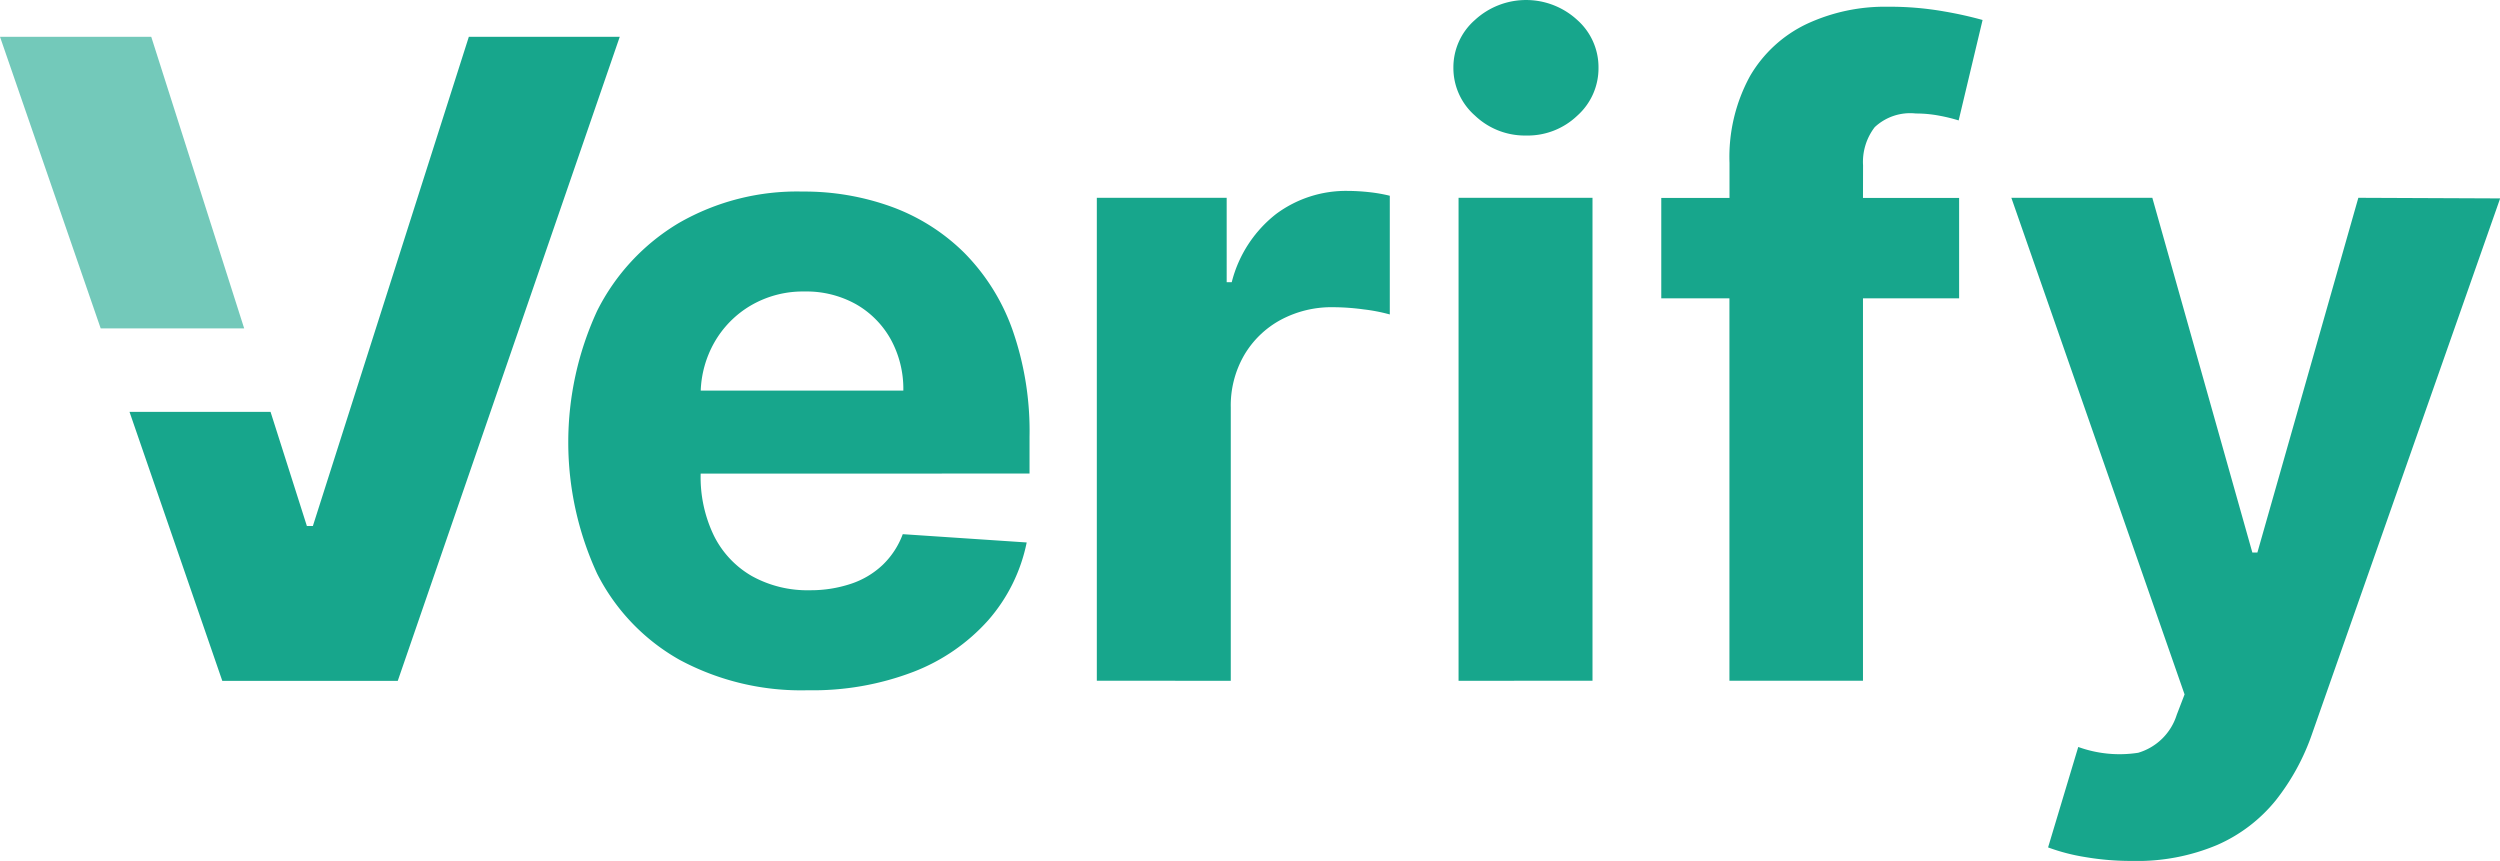 <svg xmlns="http://www.w3.org/2000/svg" width="69.692" height="24" viewBox="0 0 69.692 24">
  <g id="Layer_2" data-name="Layer 2" transform="translate(0 0)">
    <g id="Layer_1" data-name="Layer 1" transform="translate(0 0)">
      <path id="Path_148" data-name="Path 148" d="M225.628,79.55V78.524a8.532,8.532,0,0,0-.482-3,5.8,5.8,0,0,0-1.345-2.135,5.609,5.609,0,0,0-2.016-1.275,7.138,7.138,0,0,0-2.485-.425,6.6,6.6,0,0,0-3.449.877,5.956,5.956,0,0,0-2.275,2.445,8.74,8.74,0,0,0,0,7.334,5.721,5.721,0,0,0,2.3,2.4,7.153,7.153,0,0,0,3.574.846,7.835,7.835,0,0,0,2.94-.513,5.387,5.387,0,0,0,2.085-1.437,4.706,4.706,0,0,0,1.074-2.17l-3.455-.231a2.288,2.288,0,0,1-.561.858,2.368,2.368,0,0,1-.885.526,3.538,3.538,0,0,1-1.138.179,3.189,3.189,0,0,1-1.622-.395,2.663,2.663,0,0,1-1.056-1.121,3.75,3.75,0,0,1-.372-1.727v-.008Zm-7.77-4.685a2.878,2.878,0,0,1,1.5-.39,2.829,2.829,0,0,1,1.433.355,2.556,2.556,0,0,1,.968.978,2.868,2.868,0,0,1,.351,1.429h-5.648a2.94,2.94,0,0,1,.372-1.328A2.8,2.8,0,0,1,217.858,74.865Z" transform="translate(-196.928 -66.349)" fill="#17a68c"/>
      <path id="Path_149" data-name="Path 149" d="M410.66,85.111V71.648h3.62V74h.141a3.494,3.494,0,0,1,1.236-1.9,3.261,3.261,0,0,1,2-.644,5.717,5.717,0,0,1,.6.035,4.335,4.335,0,0,1,.57.1V74.9a4.827,4.827,0,0,0-.727-.141,6.53,6.53,0,0,0-.85-.061,2.99,2.99,0,0,0-1.468.355,2.634,2.634,0,0,0-1.016.984,2.806,2.806,0,0,0-.372,1.455v7.62Z" transform="translate(-380.084 -66.134)" fill="#17a68c"/>
      <path id="Path_150" data-name="Path 150" d="M546.3,3.778a2.018,2.018,0,0,1-1.429-.557,1.762,1.762,0,0,1-.6-1.336,1.753,1.753,0,0,1,.6-1.328,2.106,2.106,0,0,1,2.853,0,1.76,1.76,0,0,1,.592,1.328,1.77,1.77,0,0,1-.592,1.34,2,2,0,0,1-1.424.553Zm-1.885,15.2V5.514h3.734V18.977Z" transform="translate(-503.755 0)" fill="#17a68c"/>
      <path id="Path_151" data-name="Path 151" d="M627.625,6.893a1.593,1.593,0,0,1,.325-1.065,1.447,1.447,0,0,1,1.148-.381,3.458,3.458,0,0,1,.653.061,4.7,4.7,0,0,1,.539.132l.667-2.8a10.771,10.771,0,0,0-1.064-.237,8.69,8.69,0,0,0-1.573-.132,5.156,5.156,0,0,0-2.27.482A3.634,3.634,0,0,0,624.476,4.4a4.7,4.7,0,0,0-.574,2.428V7.8H622v2.8h1.9V21.26h3.723V10.6h2.68V7.8h-2.68Z" transform="translate(-575.689 -2.283)" fill="#17a68c"/>
      <path id="Path_152" data-name="Path 152" d="M756.444,92.546a7.625,7.625,0,0,1-1.329-.11,5.433,5.433,0,0,1-1.021-.267l.841-2.8a3.387,3.387,0,0,0,1.67.162,1.6,1.6,0,0,0,1.075-1.057l.219-.57L753.07,74.06H757l2.788,9.888h.141l2.814-9.888,3.953.017-5.234,14.9a6.3,6.3,0,0,1-1.021,1.88A4.337,4.337,0,0,1,758.81,92.1,5.734,5.734,0,0,1,756.444,92.546Z" transform="translate(-697 -68.546)" fill="#17a68c"/>
      <path id="Path_153" data-name="Path 153" d="M57.94,13.77,53.592,27.409h-.167l-1.013-3.183H48.48l2.587,7.5h4.891L62.147,13.77Z" transform="translate(-44.87 -12.745)" fill="#17a68c"/>
      <path id="Path_154" data-name="Path 154" d="M4.216,13.77H0L2.807,21.9h4Z" transform="translate(0 -12.745)" fill="#17a68c" opacity="0.6"/>
    </g>
  </g>
</svg>
